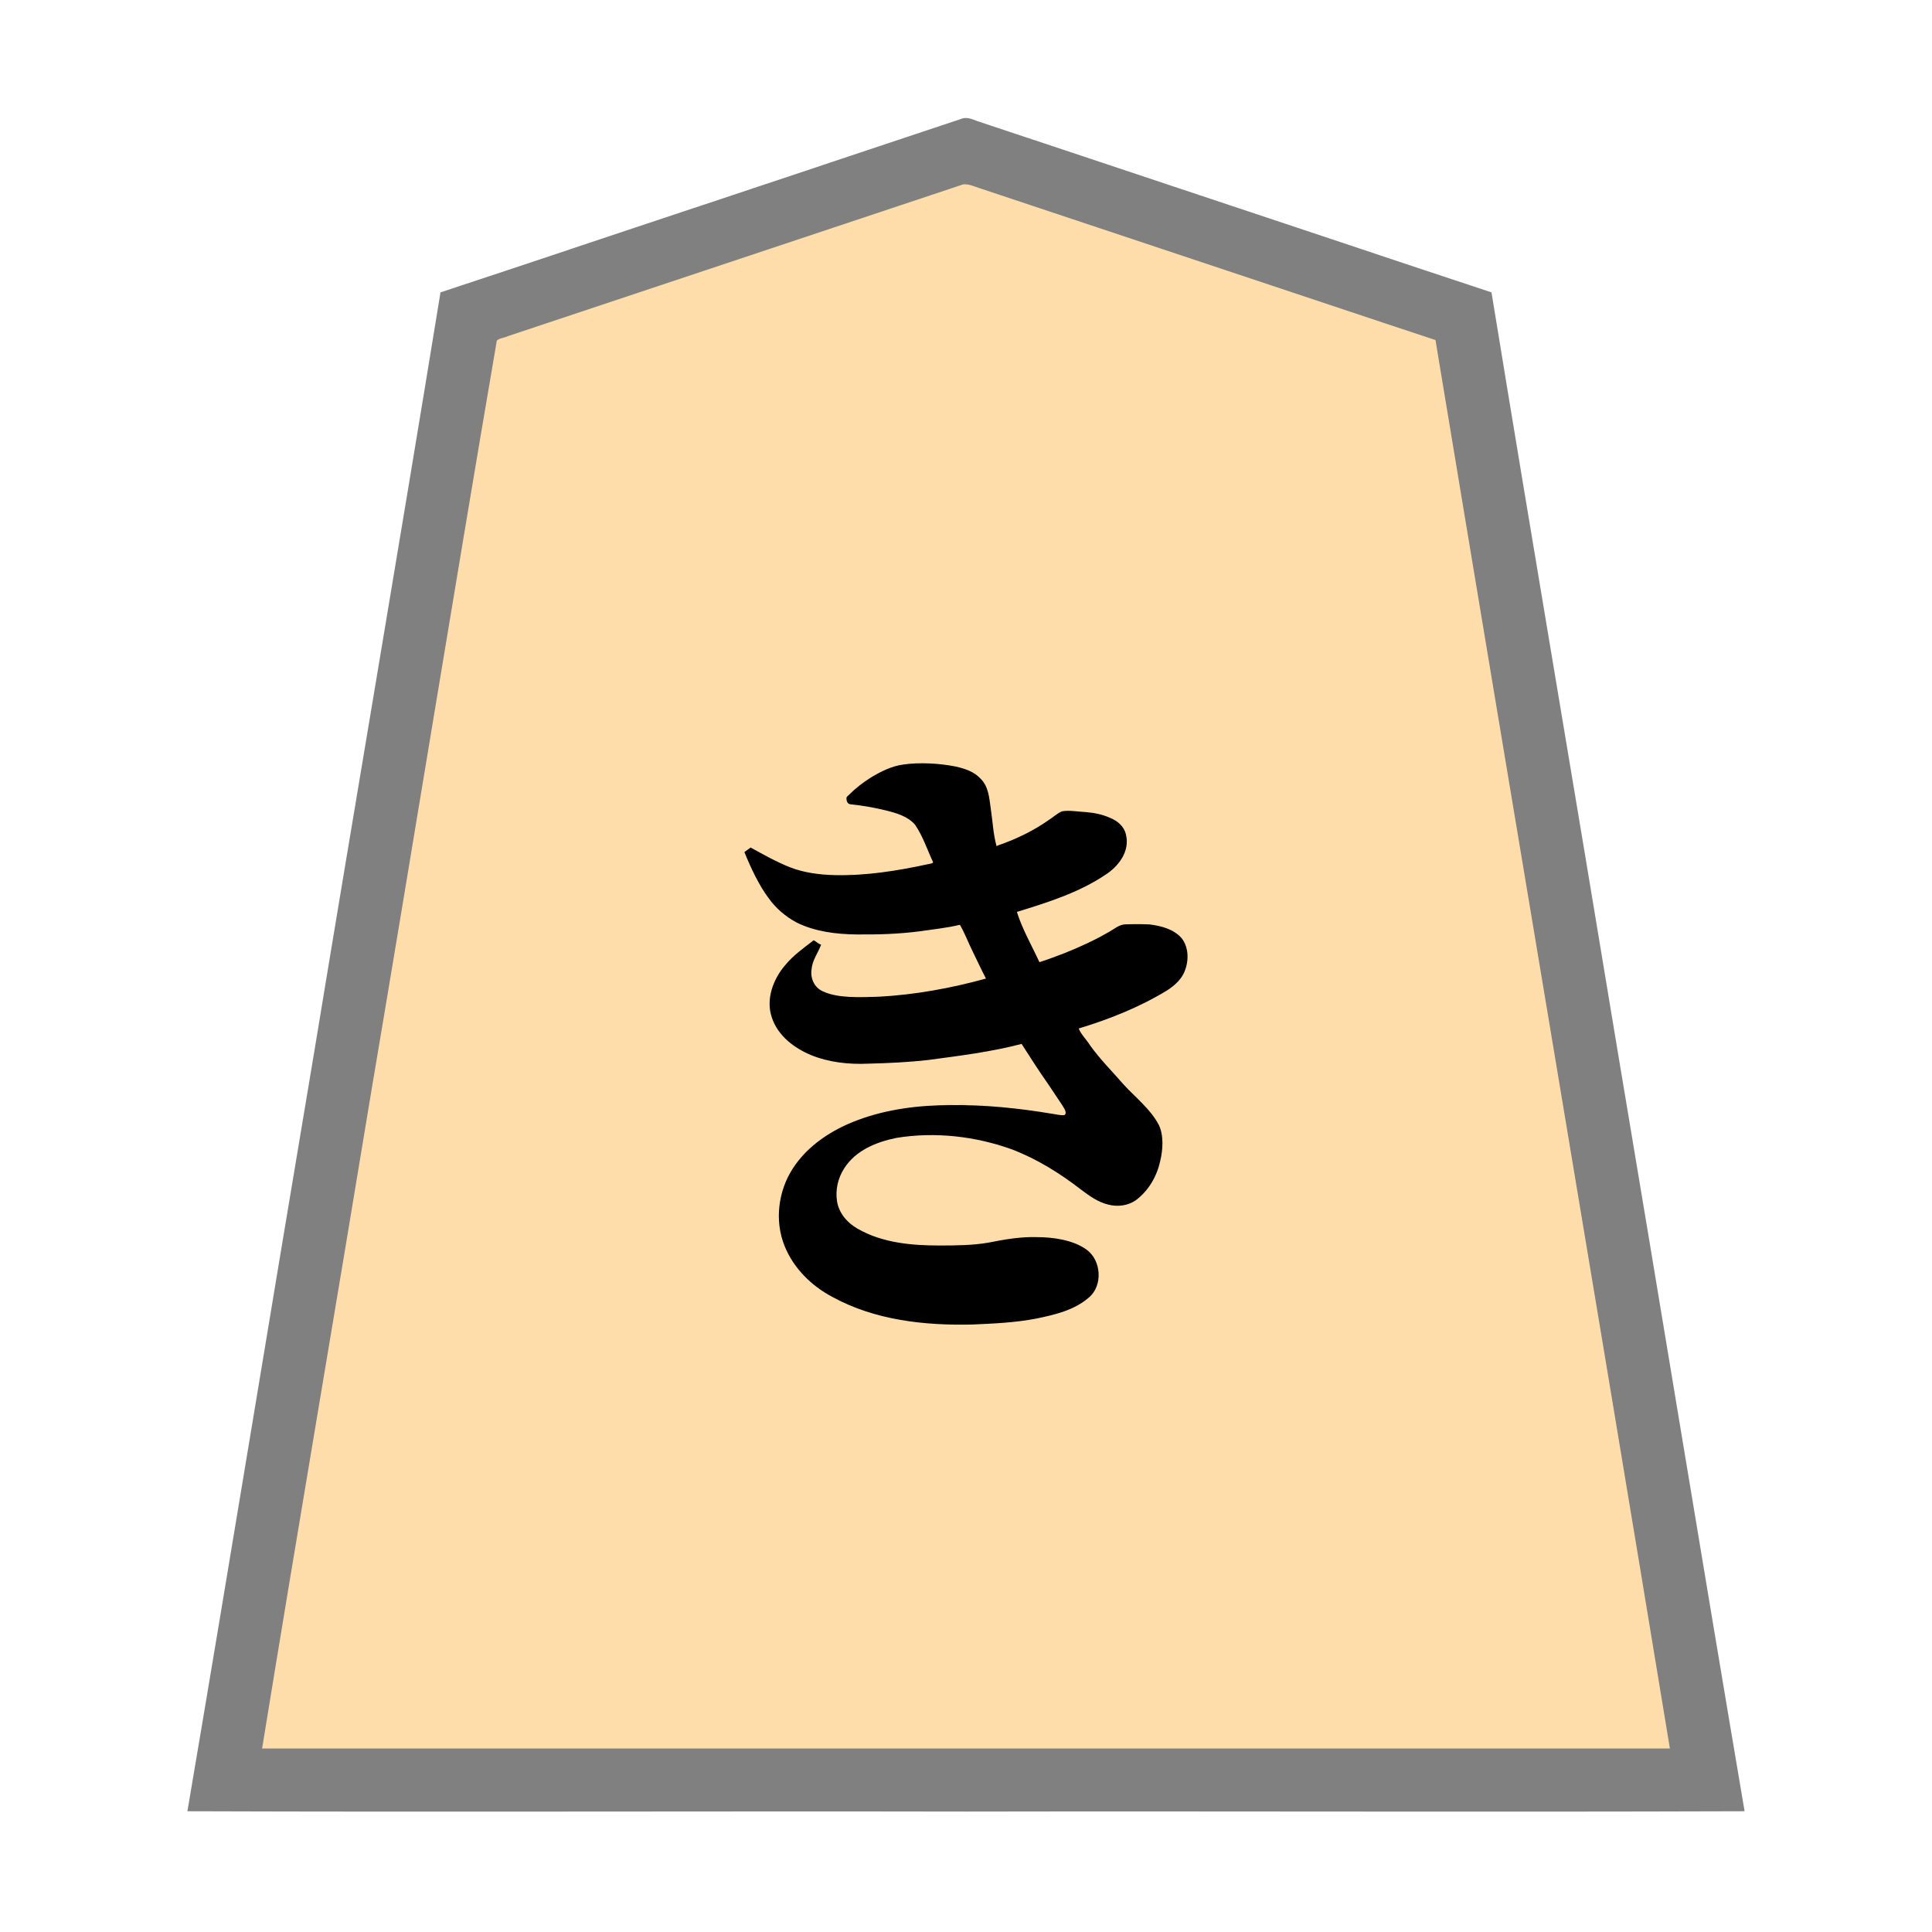 <svg xmlns="http://www.w3.org/2000/svg" width="3000" height="3000"><path d="M406 2716h2188c-.452-13.213-4.171-26.125-5.71-39.208C2468.846 1960.196 2349.431 1243.585 2230 527c-109.325-35.987-218.457-72.878-327.734-109.071-95.467-31.86-190.966-63.65-286.44-95.486-21.006-7.01-42.008-13.98-63-21l-30.529-10.183c-9.47-3.025-21.252-8.92-30.35-5.086-156.884 52.344-313.79 104.58-470.681 156.897-58.813 19.64-117.642 39.186-176.447 58.829-13.016 4.296-26.007 8.68-39 13-6.335 2.066-12.631 4.23-18.954 6.3-3.19 1.104-6.385 2.128-9.576 3.212-7.976 1.527-8.94 7.943-9.29 14.656-63.894 383.21-127.754 766.408-191.617 1149.624-28.466 171.167-57.103 342.324-85.568 513.49-14.29 85.674-28.582 171.345-42.844 257.017-7.145 42.829-14.299 85.67-21.418 128.502-3.57 21.335-7.128 42.665-10.66 64.002-1.808 10.66-3.57 21.336-5.34 31.998-1.36 10.463-4.53 22.595-4.552 32.299m1126-1195c-27.592 6.834-55.262 13.74-83.382 18.23-14.546 2.547-29.14 4.571-43.795 6.292-7.106.923-14.25 1.646-21.397 2.079-6.186-.59-15.601 2.483-19.926-.601-5.227 3.83-14.966.836-22.07 2-24.062-.438-52.125 2.194-72.523-13.936-19.987-19.431-5.97-49.485 5.093-66.564-3.466-1.715-7.518-5.326-10.5-6.5-29.793 20.058-59.083 47.25-66.268 84.188-4.168 19.017 2.268 38.954 13.473 54.282 10.743 14.655 25.89 25.598 42.107 33.453 25.974 12.419 55.18 16.85 83.737 17.03 30.028-.683 60.022-1.894 89.92-4.685 36.474-3.32 72.634-9.116 108.682-15.38 13.453-2.95 27.104-5.086 40.49-8.29 5.107-1.11 11.544-4.61 14.755 1.956 10.787 17.446 22.102 34.556 33.883 51.352 8.783 13.145 17.465 26.33 26.305 39.428 2.887 4.445 7.011 10.388 4.436 16.442-5.092 2.663-11.334-.061-16.193-.299-18.738-3.299-37.558-5.825-56.412-8.306-9.649-1.034-19.324-2.076-28.966-3.088a758 758 0 0 0-15.16-1.285c-4.416-.622-10.638.164-12.789-2.798-3.02 2.827-8.342 1.116-12.19 1.24-4.265-.42-8.622.084-12.826-.845-3.435-.98-7.587-2.577-10.924-.626-29.742 2.188-60.632 1.317-91.286 7.355-51.387 7.582-101.128 27.715-141.01 61.246-7.024 4.33-12.27 14.507-18.58 21.709-23.258 29.238-33.56 68.397-25.819 105.134 4.399 27.059 19.964 50.532 38.113 70.258 29.474 27.932 66.556 46.693 105.629 57.14 41.577 12.012 84.975 16.58 128.111 17.386 42.38-.41 85.166-2.262 126.887-10.218 14.952-2.93 29.934-6.426 44.06-12.228 21.751-8.442 51.616-24.846 49.243-55.31-.606-9.906-4.38-21.482-10.068-28.656-11.203-13.174-28.085-19.455-44.435-23.245-26.948-5.891-54.98-5.15-82.201-1.591-13.708 1.895-27.132 5.301-40.846 7.1-6.806.76-13.607 1.567-20.443 1.855-5.727-.452-14.452 2.279-18.415-.704-4.773 3.639-13.73 1.028-20.284 2-27.181.58-54.453-.257-81.175-5.695-20.999-4.32-41.904-10.916-60.007-22.662-7.318-5.363-15.522-12.668-20.268-19.568-9.576-15.431-11.208-34.884-6.457-52.27 7.614-29.715 33.642-50.677 61.277-60.782 23.207-8.315 47.969-12.327 72.61-12.023 71.24-2.33 143.347 15.537 203.263 54.653 16.529 9.57 31.67 21.167 46.659 32.922 13.744 10.079 28.989 19.922 46.51 21.284 15.454 1.539 30.97-4.569 41.242-16.23 19.61-18.409 29.015-45.323 31.803-71.412 1.28-10.451.477-21.018-3.24-30.87-6.71-15.931-19.333-28.341-30.47-41.19-7.296-10.46-18.96-16.821-26.799-26.957-12.87-13.915-25.893-27.663-37.655-42.565-6.21-7.218-12.022-14.735-17.617-22.436-4.374-7.054-13.296-15.959-13.892-23.199 47.682-14.408 94.74-33.138 137.337-59.188 10.185-6.656 19.81-14.815 25.456-25.8 8.6-16.827 9.019-39.616-4.05-54.52-13.114-13.374-32.078-18.38-50.027-20.228-12.508-.163-27.407-.745-38.804.613-8.2 2.02-14.665 8.144-22.045 11.872-22.538 12.66-46.056 23.51-70.039 33.127-12.563 3.95-26.881 11.068-38.828 13.124-2.34-6.963-7.318-12.9-9.916-19.817-4.716-9.793-9.232-19.636-13.74-29.52-3.392-9.932-10.01-21.028-11.344-30.663 47.404-14.573 96.146-29.825 137.726-57.834 18.28-12.306 39.883-36.22 30.846-62.886-3.507-11.917-14.246-19.598-25.261-23.938-11.75-5.194-24.498-7.432-37.197-8.468-6.164-.886-12.362-1.322-18.585-1.497-5.189-.077-11.586-1.05-16.177.654-7.91 3.796-14.398 10.024-21.813 14.618-21.34 14.728-44.676 26.232-68.924 35.272-4.152 1.092-8.745 3.456-12.615 4.079-4.455-20.743-6.247-41.972-9.216-62.941-1.795-15.386-4.4-32.466-16.654-43.428-16.838-16.392-45.982-19.165-65.976-21.712-24.43-1.8-49.539-2.05-72.75 7.15-19.861 7.375-37.426 19.711-53.686 32.977-3.196 2.753-6.021 5.91-9.168 8.717-3.235 2.28-3.844 5.861-1.733 9.114.725 3.479 6.702 2.898 9.27 3.538 13.53 1.436 26.987 3.83 40.283 6.668 18.67 4.033 42.435 9.785 54.648 23.566 11.68 15.403 17.367 34.461 25.639 51.689 1.04 3.157 3.6 7.145 2.596 10.043-1.699 2.293-6.254 1.759-9.192 2.887-54.275 11.83-109.34 20.037-164.51 15.42-20.456-1.602-40.468-6.455-59.242-14.762-15.816-7.279-31.235-15.44-46.44-23.857-3.188-1.82-6.933-1.499-10.033 2.135-2.545 2.104-.043 6.234.93 9.524 10.901 25.559 23.628 50.768 41.725 72.076 13.93 15.194 31.22 27.712 50.888 34.332 31.832 11.884 66.14 12.441 99.578 11.864 33.674.257 67.2-3.968 100.487-8.414 11.302-1.696 22.53-3.902 33.801-5.737 4.616-1.09 7.1 2.093 8.181 5.994 6.31 12.742 11.772 25.864 17.854 38.707 3.406 6.768 6.856 13.486 9.791 20.46 2.364 6.614 7.9 13.532 8.929 19.99" style="fill:#fda;fill-rule:evenodd;stroke:none"/><path d="M291 2812.5c402.66 1.426 806.125-.26 1208.95.5 402.946-.76 806.184.926 1209.05-.5-66.691-393.12-131.048-787.321-197.186-1180.681C2447.104 1239.148 2380.056 846.747 2316 454c-136.143-44.935-272.089-90.768-408.181-135.9-102.008-33.974-204.008-68.03-306-102-19.182-6.399-38.38-12.77-57.553-19.171-8.997-3.033-18.01-5.99-27-9-7.928-3.04-16.863-7.25-26.38-2.738-134.51 44.908-269.079 89.643-403.589 134.55C952.797 364.27 818.541 409.675 684 454c-64.117 393.376-131.371 786.397-196.109 1179.703C421.811 2026.161 357.548 2420.573 291 2812.5m116-97.5h2186c-120.11-729.14-243.257-1457.94-364-2187-109.157-35.927-218.092-72.748-327.181-108.9-95.331-31.722-190.626-63.585-285.954-95.3q-31.498-10.534-63-21l-30.566-10.195c-9.852-3-21.422-9.034-30-5.21-156.482 52.2-313.005 104.314-469.48 156.505-58.858 19.6-117.69 39.211-176.522 58.84-12.832 4.262-25.65 8.528-38.47 12.817-6.336 2.128-12.684 4.227-19.008 6.343-5.33 2.846-14.097 3.151-17.405 7.24-66.013 385.799-128.474 772.546-193.688 1158.548C521.372 2030.17 462.67 2372.459 407 2715" style="fill:gray;fill-rule:evenodd;stroke:none"/><path d="M1247 1794h1.5c2.779-3.486 8.483-7.276 9.5-11-4.69 1.353-10.482 7.144-11 11m68-434.625c3.28 1.166 9.246.459 12 .125-3.392-3.961-8.68-3.245-12-.125m45 189c1.57 1.227 5.3.398 7 .125-2.051-2.971-5.085-2.827-7-.125m105 167.988c1.883 1.435 5.927 0 8.034.637 2.5-.09 5.987.198 7.966-.5-3.513-4.672-12.584-3.172-16-.137m20 218.012c1.57 1.227 5.3.398 7 .125-2.051-2.971-5.085-2.827-7-.125m2-218.043c1.702 1.434 5.517.074 7.457.668 2.378-.06 5.667.128 7.543-.5-3.586-3.383-11.445-4.355-15-.168m35 1.043c1.313 1.294 4.548.31 6 .125-.576-.726-.932-1.572-1-2.5-1.935-.116-3.8.866-5 2.375m235-19.625c.962 2.361 4.026 4.308 5.869 6.619 2.185 1.946 4.44 4.946 7.131 5.631v-1.5c-4.02-3.947-7.697-10.938-13-11.5z" style="fill:#f2d3a5;fill-rule:evenodd;stroke:none"/><path d="M1156 1323.313c9.568 23.893 22.77 51.711 37.076 70.718 11.268 16.09 26.576 29.135 43.816 38.408 28.444 14.131 61.144 18.137 92.5 18.561 33.076.37 66.183-.652 99.013-4.917 20.602-3.08 41.939-5.137 62.095-10.083 7.65 13.042 12.994 27.634 19.766 41.18 6.777 13.646 14.2 29.988 20.734 42.32-54.284 14.995-110.52 25.23-166.852 28.218-27.81.677-62.194 2.811-86.108-8.243-13.587-5.746-20.143-20.642-17.77-34.633 1.096-13.915 10.102-25.351 14.73-37.842-3.61-1.118-7.59-4.81-11.5-7-15.39 11.886-31.485 23.198-43.993 38.375-18.943 21.82-30.82 53.399-20.865 81.99 9.288 27.882 34.45 47.031 60.545 57.893 28.127 11.494 58.986 14.747 89.123 13.382 30.996-.783 61.994-2.2 92.815-5.682 48.616-6.489 97.641-12.552 145.198-24.958 13.586 21.198 27.272 42.532 41.786 63.174 6.953 10.435 13.9 20.866 20.872 31.284 2.418 4.345 8.732 11.831 4.143 15.925-6.583 1.063-13.248-1.256-19.759-1.99-51.848-8.695-104.34-14.032-156.927-13.393-48.868.027-98.652 6.025-144.625 23.284-39.77 14.752-77.32 39.047-100.795 75.173-22.61 35.075-28.561 81.025-12.757 120.2 13.844 34.543 41.67 62.04 74.283 79.217 65.839 36.138 143.184 44.557 216.974 42.837 33.298-1.468 66.837-2.884 99.641-9.253 28.363-5.858 58.783-12.838 81.317-32.443 22.415-18.286 19.847-58.087-3.407-74.697-21.19-15.312-52.998-19.237-76.119-19.318-25.663-.874-50.9 3.495-75.917 8.497-24.841 4.313-50.113 4.444-75.225 4.503-43.512.05-89.632-3.843-128.195-26.148-15.938-8.964-29.067-24.213-31.89-42.641-2.774-17.624 1.459-36.082 11.129-50.972 17.667-28.011 50.3-41.144 81.238-47.356 59.806-9.767 122.183-2.62 179.027 17.771 39.203 14.986 75.238 37.49 108.29 63.15 12.57 9.43 25.86 18.974 41.443 22.656 14.332 3.759 30.206 1.878 42.548-6.55 19.648-14.445 32.796-36.755 37.973-60.407 4.552-17.854 5.77-41.082-1.937-56.625-12.758-24.528-35.396-41.85-53.697-61.805-17.82-20.51-37.26-39.731-53.117-61.938-5.326-8.588-14.335-17.348-17.62-26.135 47.682-14.408 94.74-33.138 137.337-59.188 10.185-6.656 19.81-14.815 25.456-25.8 8.32-16.985 9.152-39.79-3.043-55.34-12.41-14.12-31.735-18.9-49.414-21.237-12.675-.642-27.724-.507-39.341-.034-8.505.893-15.382 6.614-22.468 10.792-22.584 13.22-46.422 24.178-70.696 33.871-12.865 4.811-25.698 9.927-38.831 13.936-11.867-25.74-26.41-50.745-35-78 47.404-14.573 96.146-29.825 137.726-57.834 18.135-11.525 38.682-35.03 31.51-62.741-2.852-12.304-13.081-20.906-24.368-25.407-11.727-5.346-24.43-7.879-37.19-8.995-12.07-.556-26.73-3.32-37.763-1.189-7.94 3.406-14.221 9.777-21.532 14.223-20.98 14.661-43.958 26.104-67.845 35.117-3.755 1.839-8.886 2.537-12.038 4.826-5.29-18.7-6.045-38.7-8.988-57.869-2.35-16.301-3.304-35.181-16.247-47.366-9.81-10.693-24.092-15.214-37.777-18.4-25.769-5.292-57.236-6.753-81.148-3.336-18.546 2.367-35.568 10.865-51.291 20.413-11.67 7.36-22.71 15.818-32.537 25.505-1.562 1.905-4.335 3.44-5.053 5.42-.385 5.569 1.347 10.179 6.662 10.591 18.531 1.89 36.907 5.15 55 9.579 16.13 4.063 33.718 9.084 44.928 22.308 12.147 17.854 18.839 38.794 27.951 58.21-1.776 2.218-5.782 2.196-8.862 2.991-47.065 10.193-95.147 17.842-143.43 16.838-23.873-.593-47.827-3.516-70.186-12.273-21.199-8.368-41.117-19.713-61.022-30.611-3.205 2.26-6.266 4.818-9.5 7z" style="fill:#000;fill-rule:evenodd;stroke:none"/></svg>